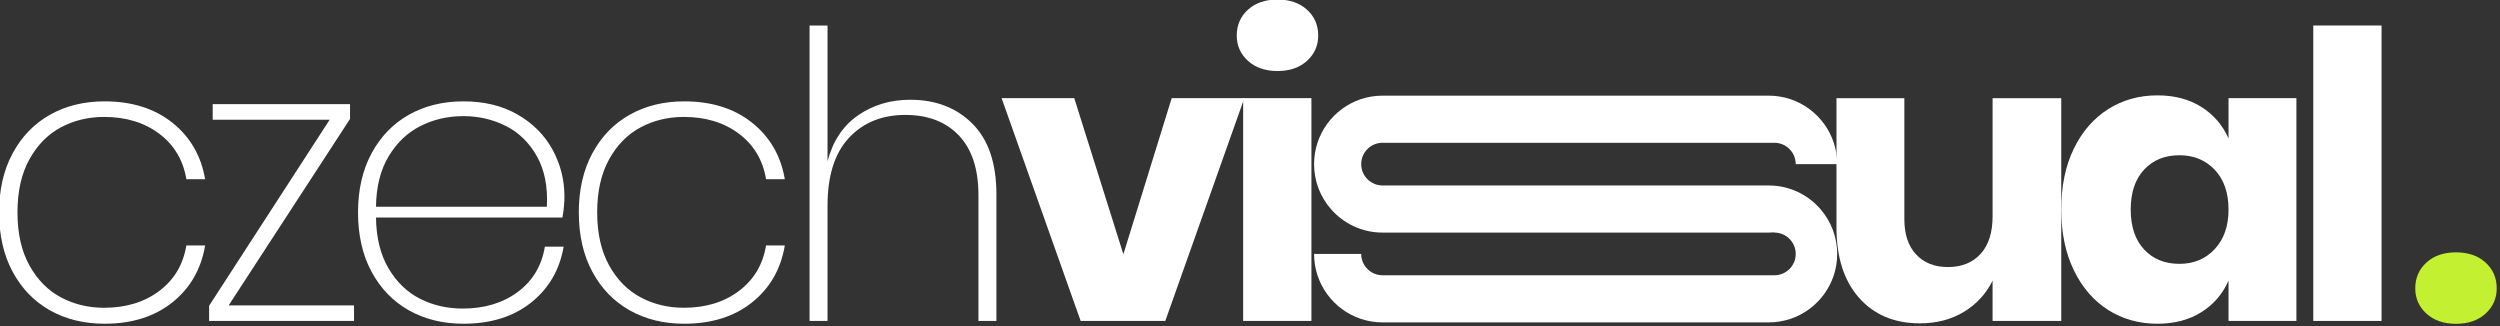 <svg viewBox="0 0 973 127" xmlns="http://www.w3.org/2000/svg" xml:space="preserve" style="fill-rule:evenodd;clip-rule:evenodd;stroke-linejoin:round;stroke-miterlimit:2"><rect x="0" y="0" width="973" height="127" fill="#333333" stroke="none"/><path d="M2836.15 1444.05c26.03 0 47.5 6.76 64.43 20.27 16.93 13.52 27.29 31.4 31.08 53.63h-17.81c-3.04-18.19-11.63-32.59-25.77-43.2-14.15-10.62-31.59-15.92-52.31-15.92-14.9 0-28.55 3.28-40.93 9.85-12.38 6.57-22.36 16.68-29.94 30.32-7.58 13.64-11.37 30.45-11.37 50.41 0 19.96 3.79 36.76 11.37 50.4 7.58 13.65 17.56 23.75 29.94 30.32 12.38 6.57 26.03 9.86 40.93 9.86 20.72 0 38.16-5.31 52.31-15.92 14.14-10.61 22.73-25.02 25.77-43.21h17.81c-3.79 22.49-14.15 40.49-31.08 54.01-16.93 13.52-38.4 20.27-64.43 20.27-19.45 0-36.7-4.23-51.73-12.69-15.03-8.47-26.84-20.66-35.43-36.57-8.6-15.92-12.89-34.75-12.89-56.47 0-21.48 4.29-40.18 12.89-56.09 8.59-15.92 20.4-28.11 35.43-36.58 15.03-8.46 32.28-12.69 51.73-12.69Zm117.87 193.66h119v14.78h-137.57v-14.4l114.45-176.61h-111.04v-14.78h130.37v14.02l-115.21 176.99Zm222.09 3.03c20.71 0 38.15-5.24 52.3-15.72 14.15-10.49 22.74-24.83 25.77-43.02h17.81c-3.79 21.98-14.09 39.67-30.89 53.06s-38.21 20.08-64.24 20.08c-19.45 0-36.7-4.23-51.73-12.69-15.03-8.47-26.84-20.66-35.43-36.57-8.59-15.92-12.89-34.75-12.89-56.47 0-21.48 4.3-40.18 12.89-56.09 8.59-15.92 20.4-28.11 35.43-36.58 15.03-8.46 32.28-12.69 51.73-12.69 19.96 0 37.21 4.23 51.74 12.69 14.52 8.47 25.51 19.59 32.97 33.36 7.45 13.77 11.18 28.48 11.18 44.15 0 6.31-.63 13.01-1.9 20.08h-176.98c.25 19.21 4.23 35.31 11.93 48.32 7.71 13.02 17.69 22.62 29.94 28.81 12.26 6.19 25.71 9.28 40.37 9.28Zm.75-182.67c-14.9 0-28.55 3.16-40.93 9.48-12.38 6.31-22.42 15.91-30.13 28.8-7.7 12.88-11.68 28.8-11.93 47.75h162.2c1.01-18.95-2.14-34.93-9.47-47.94-7.33-13.01-17.18-22.61-29.56-28.8-12.38-6.19-25.78-9.29-40.18-9.29Zm209.58-14.02c26.03 0 47.5 6.76 64.43 20.27 16.93 13.52 27.29 31.4 31.08 53.63h-17.81c-3.03-18.19-11.63-32.59-25.77-43.2-14.15-10.62-31.59-15.92-52.3-15.92-14.91 0-28.56 3.28-40.93 9.85-12.39 6.57-22.37 16.68-29.94 30.32-7.58 13.64-11.37 30.45-11.37 50.41 0 19.96 3.79 36.76 11.37 50.4 7.57 13.65 17.55 23.75 29.94 30.32 12.37 6.57 26.02 9.86 40.93 9.86 20.71 0 38.15-5.31 52.3-15.92 14.14-10.61 22.74-25.02 25.77-43.21h17.81c-3.79 22.49-14.15 40.49-31.08 54.01-16.93 13.52-38.4 20.27-64.43 20.27-19.45 0-36.69-4.23-51.73-12.69-15.03-8.47-26.84-20.66-35.43-36.57-8.59-15.92-12.89-34.75-12.89-56.47 0-21.48 4.3-40.18 12.89-56.09 8.59-15.92 20.4-28.11 35.43-36.58 15.04-8.46 32.28-12.69 51.73-12.69Zm214.51-1.52c24.26 0 43.96 7.58 59.12 22.74 15.16 15.16 22.74 37.52 22.74 67.08v120.14h-17.05v-119.38c0-24.76-6.19-43.65-18.57-56.66-12.38-13.01-29.31-19.52-50.79-19.52-22.23 0-40.11 7.27-53.62 21.8-13.52 14.52-20.28 35.94-20.28 64.23v109.53h-17.05v-280.45h17.05v128.86c5.05-19.21 14.72-33.73 28.99-43.59 14.28-9.85 30.77-14.78 49.46-14.78Zm202.38 146.67 45.86-148.18h68.97l-75.03 211.47h-80.35l-75.04-211.47h68.98l46.61 148.18Z" style="fill:#fff;fill-rule:nonzero" transform="translate(-1122.15 -552.612) scale(.41)"/><path d="M3910.96 1381.52c0-9.86 3.54-18.01 10.62-24.45 7.07-6.44 16.42-9.66 28.04-9.66 11.62 0 20.97 3.22 28.05 9.66 7.07 6.44 10.61 14.59 10.61 24.45 0 9.6-3.54 17.62-10.61 24.06-7.08 6.44-16.43 9.67-28.05 9.67-11.62 0-20.97-3.23-28.04-9.67-7.08-6.44-10.62-14.46-10.62-24.06Zm70.88 59.5v211.47h-64.81v-211.47h64.81Z" style="fill:#fff;fill-rule:nonzero" transform="translate(-1122.15 -552.612) scale(.41)"/><path d="M4391.14 1441.02v211.47h-65.18v-38.28c-6.07 12.38-15.1 22.24-27.1 29.57-12 7.32-25.96 10.99-41.88 10.99-24.25 0-43.52-8.09-57.79-24.26-14.28-16.17-21.42-38.4-21.42-66.7v-122.79h64.43v114.83c0 14.4 3.73 25.58 11.18 33.54 7.45 7.96 17.5 11.94 30.13 11.94 13.14 0 23.5-4.17 31.08-12.51 7.58-8.34 11.37-20.21 11.37-35.62v-112.18h65.18Z" style="fill:#fff;fill-rule:nonzero" transform="translate(-998.129 -552.612) scale(.41)"/><path d="M4488.16 1438.36c16.17 0 30.07 3.67 41.69 10.99 11.63 7.33 20.22 17.31 25.77 29.94v-38.27h64.43v211.47h-64.43v-38.28c-5.55 12.64-14.14 22.62-25.77 29.94-11.62 7.33-25.52 10.99-41.69 10.99-17.43 0-33.03-4.35-46.8-13.07-13.77-8.72-24.63-21.29-32.59-37.71-7.96-16.42-11.94-35.62-11.94-57.61 0-22.23 3.98-41.49 11.94-57.79 7.96-16.3 18.82-28.81 32.59-37.52 13.77-8.72 29.37-13.08 46.8-13.08Zm20.85 56.85c-13.9 0-25.08 4.55-33.54 13.65-8.47 9.09-12.7 21.72-12.7 37.89s4.23 28.81 12.7 37.9c8.46 9.1 19.64 13.65 33.54 13.65 13.64 0 24.82-4.68 33.54-14.03 8.72-9.35 13.07-21.85 13.07-37.52 0-15.91-4.35-28.48-13.07-37.71-8.72-9.22-19.9-13.83-33.54-13.83Z" style="fill:#fff;fill-rule:nonzero" transform="translate(-1000.46 -552.612) scale(.41)"/><path style="fill:#fff;fill-rule:nonzero" d="M4636.73 1372.04h64.807v280.451h-64.807z" transform="translate(-1000.732 -552.612) scale(.41)"/><path d="M222.238 397.508c0-23.389 3.744-45.911 10.666-66.997 28.179-85.84 109.014-147.898 204.228-147.898H1649.21c95.21 0 176.05 62.058 204.22 147.898 6.93 21.086 10.67 43.608 10.67 66.997h-130.13c0-36.977-30.02-66.997-67-66.997H437.132c-36.976 0-66.996 30.02-66.996 66.997 0 36.976 30.02 66.997 66.996 66.997H1649.21c5.98 0 11.9.245 17.76.725 57.51 4.716 108.64 32.116 144.4 73.223 32.84 37.742 52.73 87.04 52.73 140.946 0 23.389-3.74 45.911-10.67 66.997-28.17 85.84-109.01 147.898-204.22 147.898H437.132c-95.214 0-176.049-62.058-204.228-147.898-6.922-21.086-10.666-43.608-10.666-66.997h147.898c0 36.977 30.02 66.997 66.996 66.997H1666.97c36.98 0 67-30.02 67-66.997 0-36.976-30.02-66.997-67-66.997v-.725c-5.86.48-11.78.725-17.76.725H437.132c-64.697 0-122.754-28.652-162.165-73.949-32.837-37.741-52.729-87.039-52.729-140.945Z" style="fill:#fff" transform="translate(483.882 14.584) scale(.124)"/><path d="M3910.96 1381.52c0-9.86 3.54-18.01 10.62-24.45 7.07-6.44 16.42-9.66 28.04-9.66 11.62 0 20.97 3.22 28.05 9.66 7.07 6.44 10.61 14.59 10.61 24.45 0 9.6-3.54 17.62-10.61 24.06-7.08 6.44-16.43 9.67-28.05 9.67-11.62 0-20.97-3.23-28.04-9.67-7.08-6.44-10.62-14.46-10.62-24.06Z" style="fill:#c3f132;fill-rule:nonzero" transform="translate(-663.474 -454.223) scale(.41)"/></svg>